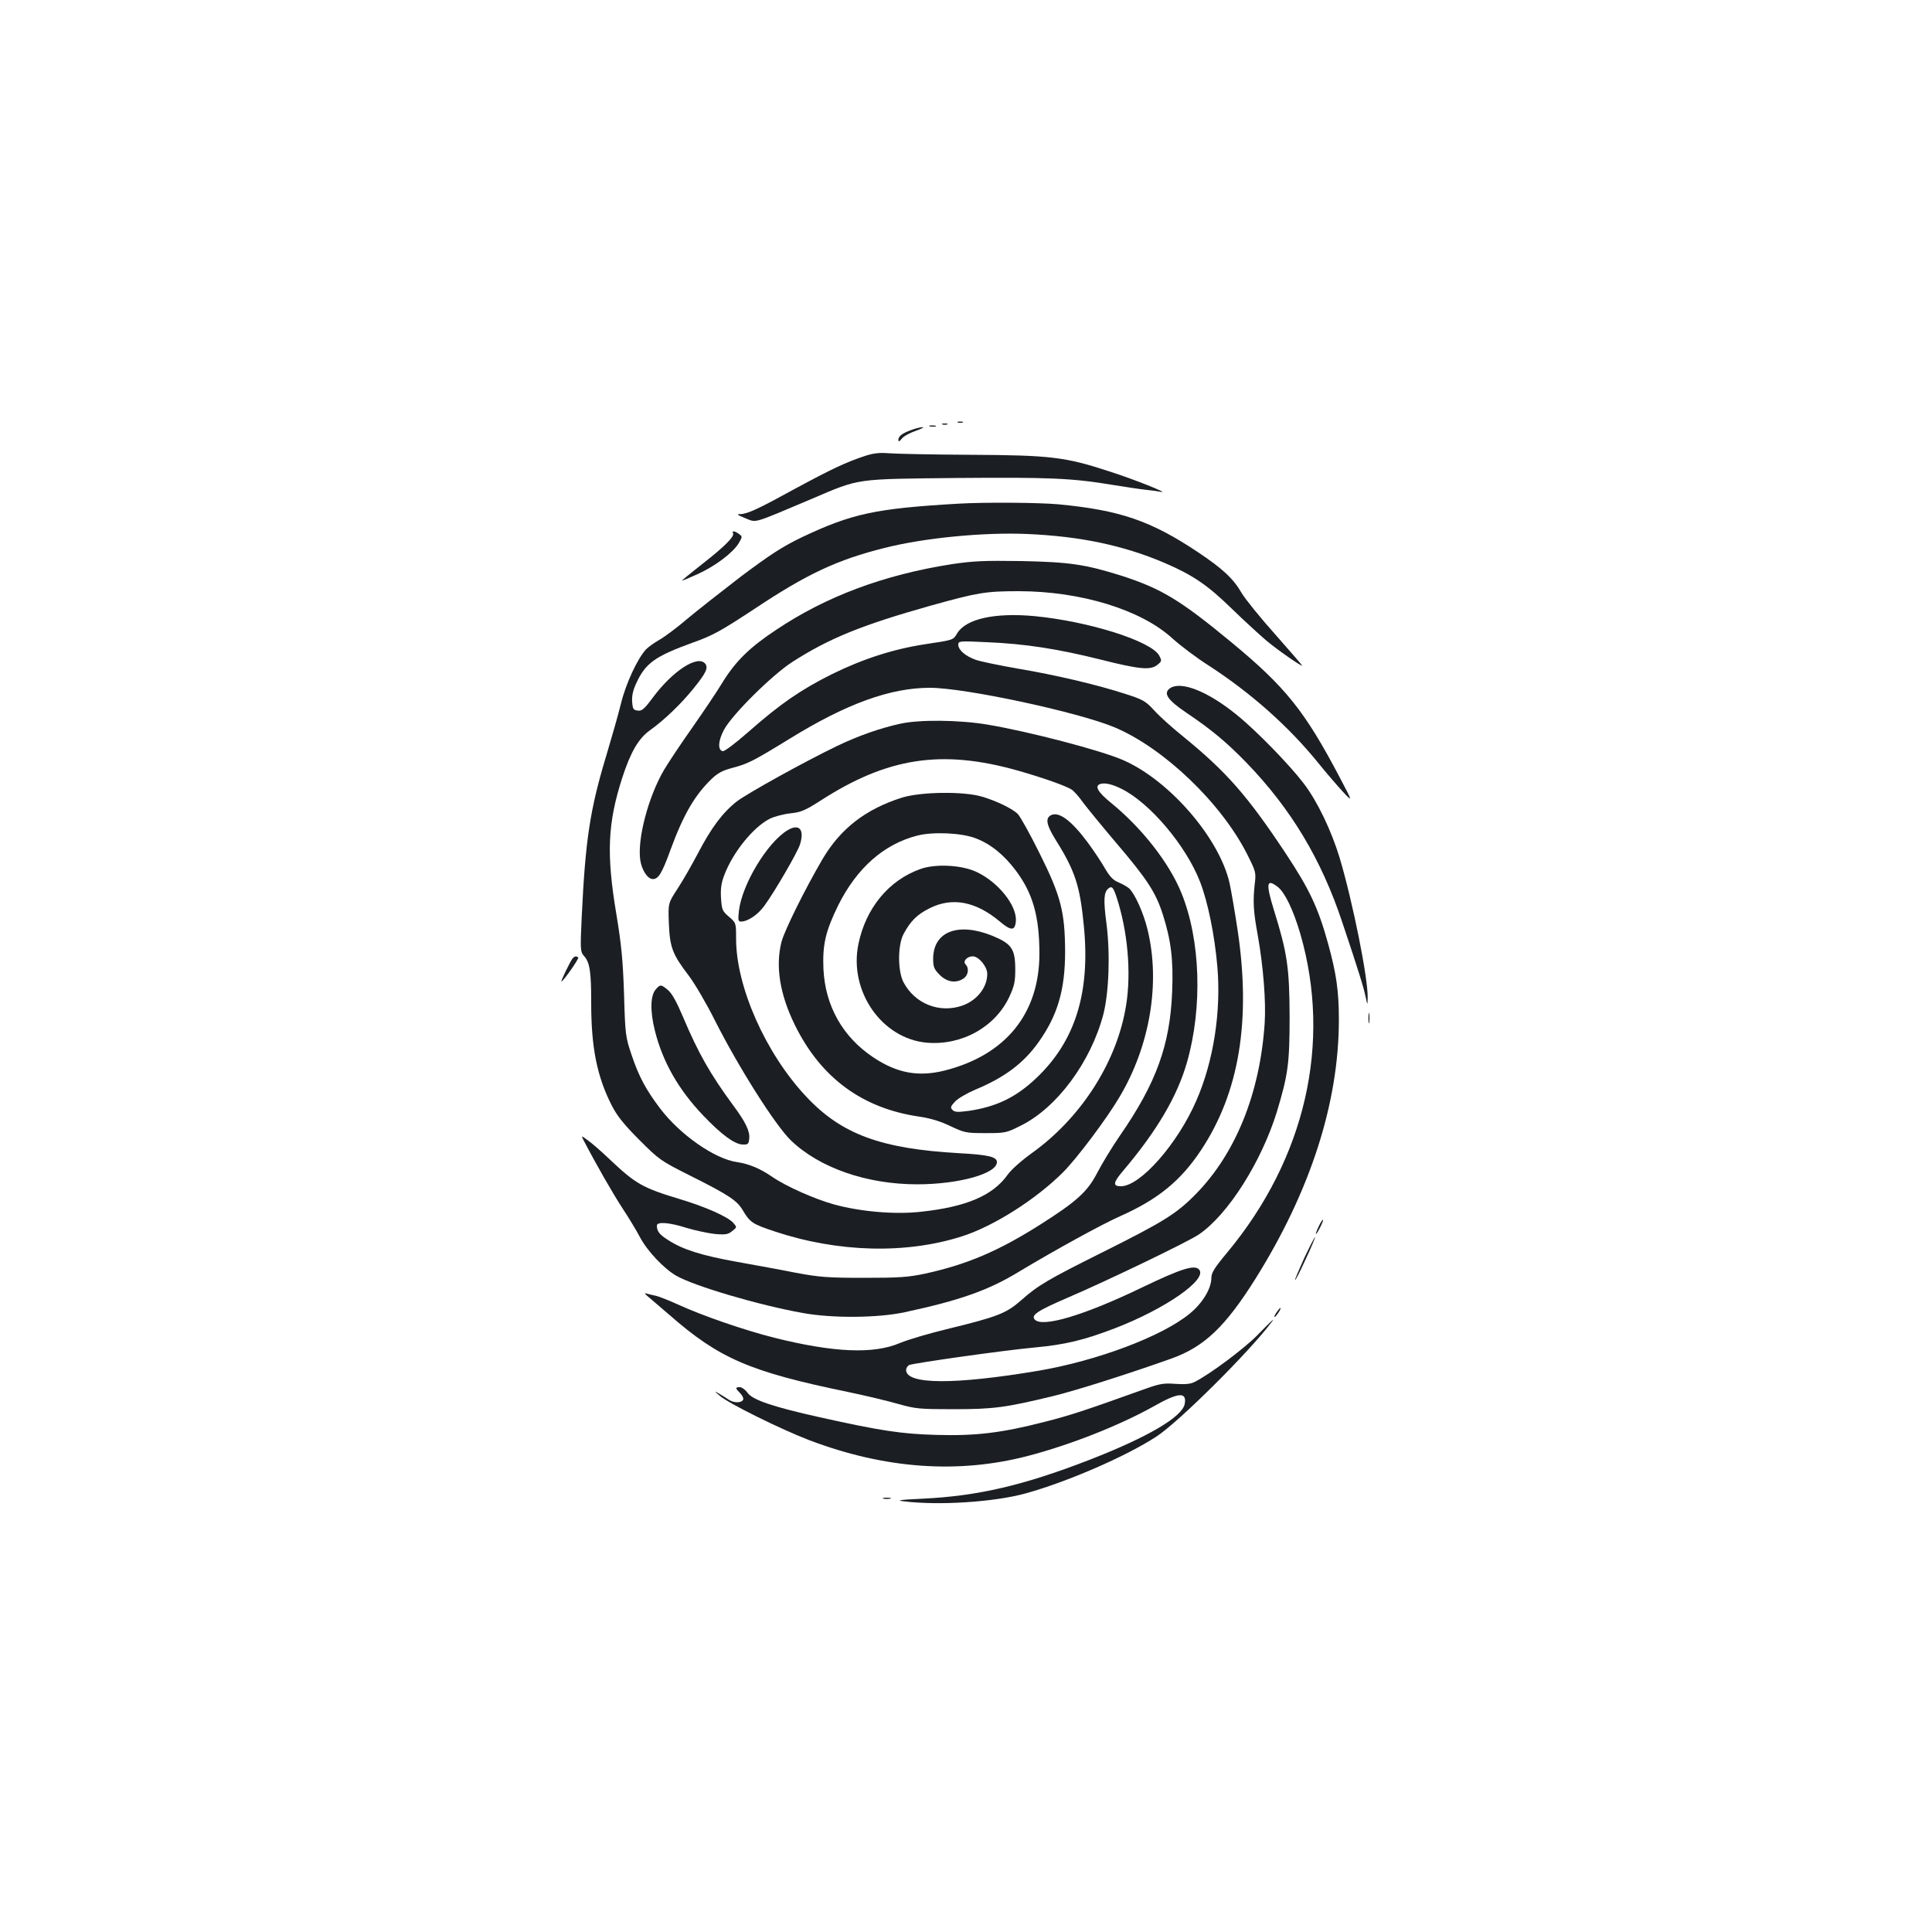 <?xml version="1.0" standalone="no"?>
<!DOCTYPE svg PUBLIC "-//W3C//DTD SVG 20010904//EN"
 "http://www.w3.org/TR/2001/REC-SVG-20010904/DTD/svg10.dtd">
<svg version="1.0" xmlns="http://www.w3.org/2000/svg"
 width="1000pt" height="1000pt" viewBox="0 0 1000 1000"
 preserveAspectRatio="xMidYMid meet">
<g transform="translate(0,1000) scale(0.1,-0.1)"
fill="#1b1f23" stroke="none">
<path d="M4958 7813 c6 -2 18 -2 25 0 6 3 1 5 -13 5 -14 0 -19 -2 -12 -5z"/>
<path d="M4878 7803 c6 -2 18 -2 25 0 6 3 1 5 -13 5 -14 0 -19 -2 -12 -5z"/>
<path d="M4813 7793 c9 -2 23 -2 30 0 6 3 -1 5 -18 5 -16 0 -22 -2 -12 -5z"/>
<path d="M4716 7774 c-47 -17 -66 -32 -66 -51 0 -11 5 -9 18 7 9 12 42 30 72
40 30 11 46 19 35 19 -11 0 -38 -7 -59 -15z"/>
<path d="M4480 7641 c-99 -32 -182 -72 -358 -167 -195 -107 -252 -134 -290
-135 -22 0 -16 -4 25 -21 61 -24 32 -32 340 98 258 110 222 104 760 110 479 4
593 -1 803 -36 63 -10 140 -22 170 -25 30 -3 66 -8 80 -11 45 -9 -142 66 -268
106 -228 75 -307 84 -717 86 -198 1 -389 5 -425 8 -48 4 -80 0 -120 -13z"/>
<path d="M4960 7393 c-429 -25 -550 -51 -810 -174 -101 -49 -160 -87 -315
-203 -104 -80 -230 -179 -280 -221 -49 -42 -113 -90 -141 -106 -28 -16 -60
-39 -71 -51 -44 -48 -104 -177 -129 -280 -14 -57 -48 -176 -75 -266 -86 -284
-109 -440 -128 -837 -8 -169 -7 -181 10 -201 32 -34 39 -81 39 -245 0 -232 30
-382 108 -534 27 -52 63 -97 142 -176 102 -102 109 -107 260 -183 204 -102
245 -130 275 -181 37 -62 50 -71 165 -109 328 -109 680 -118 970 -25 165 53
383 192 523 332 70 70 225 276 291 388 158 265 213 590 146 866 -21 88 -66
187 -96 215 -11 9 -35 23 -55 31 -27 11 -45 30 -69 71 -18 32 -58 92 -89 134
-86 116 -151 164 -192 142 -29 -16 -23 -49 25 -127 101 -161 126 -238 146
-446 34 -346 -45 -597 -247 -788 -106 -100 -207 -148 -350 -169 -55 -7 -71 -7
-83 5 -12 13 -10 18 14 44 15 16 62 43 104 61 152 63 250 137 327 245 99 139
138 271 138 470 -1 206 -22 288 -133 510 -50 101 -101 192 -113 203 -30 28
-109 66 -182 88 -95 29 -316 26 -415 -4 -190 -60 -320 -161 -414 -321 -91
-156 -195 -366 -211 -426 -32 -126 -9 -271 69 -430 135 -275 351 -433 647
-475 58 -9 107 -24 159 -49 72 -34 80 -36 181 -36 101 0 108 1 181 38 188 92
364 330 429 577 29 115 36 314 16 470 -16 121 -14 162 10 181 20 17 28 5 53
-79 52 -179 66 -388 34 -552 -53 -283 -236 -562 -484 -739 -54 -39 -107 -86
-125 -112 -76 -107 -214 -166 -448 -191 -134 -15 -309 0 -447 37 -102 28 -251
94 -325 145 -61 42 -119 66 -180 75 -115 16 -294 141 -397 276 -75 99 -111
166 -149 279 -31 92 -33 103 -39 315 -6 179 -14 257 -40 415 -52 311 -45 469
31 705 43 132 84 203 143 245 73 52 161 136 226 217 65 80 77 107 60 128 -39
47 -169 -38 -272 -177 -43 -58 -56 -69 -77 -66 -23 3 -26 8 -29 46 -2 29 4 59
21 95 48 105 97 140 296 212 101 36 142 59 314 172 273 182 431 256 676 317
204 52 515 82 739 72 275 -12 498 -59 713 -151 143 -62 218 -112 344 -235 66
-64 147 -138 180 -166 56 -47 185 -137 185 -129 0 2 -63 75 -140 162 -78 87
-155 183 -173 213 -42 74 -98 126 -225 211 -245 164 -407 219 -727 249 -101 9
-380 11 -515 3z m90 -1732 c77 -29 146 -85 207 -166 89 -118 123 -238 123
-433 -1 -309 -175 -523 -490 -603 -136 -34 -246 -14 -368 67 -160 106 -251
267 -260 460 -5 126 11 194 77 329 96 192 236 316 409 360 81 21 231 14 302
-14z"/>
<path d="M4764 5502 c-164 -58 -283 -203 -321 -389 -50 -244 122 -490 355
-510 180 -15 353 81 426 237 25 54 31 77 31 140 0 109 -18 135 -120 177 -177
71 -305 21 -305 -120 0 -42 5 -54 34 -83 38 -38 85 -45 124 -18 24 16 29 53
10 72 -16 16 7 42 37 42 31 0 75 -53 75 -91 0 -70 -53 -137 -129 -164 -118
-41 -245 9 -304 120 -31 58 -31 193 0 251 36 67 70 101 135 133 117 59 239 35
362 -68 59 -50 80 -50 84 1 7 80 -92 204 -206 256 -76 35 -211 42 -288 14z"/>
<path d="M3794 7241 c10 -16 -41 -68 -155 -157 -60 -47 -109 -87 -109 -89 0
-2 36 13 80 33 91 41 184 111 214 161 19 33 19 34 1 47 -21 16 -39 18 -31 5z"/>
<path d="M4927 7080 c-352 -55 -652 -167 -911 -341 -136 -90 -208 -161 -275
-269 -28 -47 -99 -152 -157 -235 -58 -82 -124 -181 -147 -220 -82 -140 -139
-359 -123 -467 8 -52 38 -98 65 -98 29 0 47 29 91 150 67 183 126 284 212 367
33 32 58 45 107 58 81 21 109 35 301 153 292 180 519 262 723 262 182 0 769
-126 957 -205 255 -108 552 -392 686 -658 45 -90 46 -93 38 -157 -9 -87 -7
-135 16 -260 29 -163 43 -344 36 -455 -24 -363 -150 -675 -356 -885 -101 -103
-168 -144 -480 -300 -285 -142 -339 -174 -423 -249 -80 -70 -122 -86 -388
-151 -91 -22 -199 -54 -240 -71 -137 -59 -343 -50 -652 27 -157 40 -369 113
-498 172 -46 21 -97 41 -114 45 -16 3 -39 9 -50 12 -12 4 -6 -4 15 -21 19 -16
66 -57 105 -90 258 -226 416 -294 925 -399 91 -19 208 -47 260 -62 89 -25 108
-27 285 -27 207 0 269 8 520 69 118 29 374 110 608 193 170 61 279 164 437
416 283 453 430 909 430 1338 0 148 -13 238 -55 391 -52 188 -96 283 -225 477
-194 292 -303 416 -525 597 -55 44 -123 105 -150 135 -46 50 -59 57 -149 86
-148 48 -360 98 -556 131 -97 17 -195 37 -220 46 -53 19 -90 51 -90 78 0 19 5
20 148 13 197 -8 369 -35 589 -90 202 -51 258 -56 294 -27 23 19 23 21 9 48
-42 75 -364 177 -646 204 -205 19 -353 -14 -399 -88 -22 -37 -18 -35 -170 -58
-162 -25 -320 -76 -480 -155 -160 -80 -265 -152 -431 -298 -66 -58 -124 -102
-133 -100 -27 5 -24 54 6 110 41 78 249 284 353 351 191 123 361 192 720 293
241 67 281 74 452 74 322 0 635 -96 797 -245 40 -36 124 -100 189 -141 220
-143 414 -316 566 -504 37 -46 93 -111 123 -144 56 -60 56 -60 -12 69 -182
346 -281 469 -563 702 -264 218 -361 276 -564 342 -190 60 -272 72 -523 77
-193 3 -250 0 -358 -16z m1687 -1671 c37 -29 80 -119 116 -241 164 -565 27
-1164 -378 -1651 -66 -79 -82 -105 -82 -131 0 -56 -46 -132 -114 -187 -144
-117 -477 -242 -781 -294 -435 -73 -685 -72 -685 4 0 10 8 22 17 26 32 11 484
75 644 90 164 15 261 39 420 100 260 100 479 252 436 303 -22 28 -92 6 -294
-91 -298 -144 -515 -209 -556 -168 -23 23 11 46 169 114 203 87 627 291 680
328 151 103 323 376 403 634 58 193 66 249 66 495 -1 251 -12 327 -81 549 -43
139 -39 166 20 120z"/>
<path d="M6055 6437 c-35 -26 -12 -60 87 -127 128 -86 208 -153 309 -257 231
-239 388 -500 497 -828 85 -253 112 -342 121 -387 9 -43 9 -43 10 -4 3 100
-77 497 -145 726 -43 141 -115 292 -186 385 -74 97 -246 274 -348 356 -150
122 -289 176 -345 136z"/>
<path d="M4660 6254 c-102 -22 -216 -62 -325 -114 -174 -84 -466 -246 -521
-288 -73 -57 -132 -136 -200 -266 -32 -61 -80 -145 -107 -186 -49 -75 -49 -75
-45 -180 5 -124 19 -160 103 -270 31 -41 92 -145 135 -231 121 -240 311 -541
393 -621 147 -142 392 -228 654 -228 215 0 413 55 413 115 0 27 -44 38 -194
46 -407 23 -611 98 -794 294 -210 224 -362 568 -362 816 0 82 0 82 -37 114
-34 29 -37 36 -41 96 -3 48 1 78 17 120 45 118 149 247 235 291 22 11 70 24
106 28 56 6 77 15 154 64 349 226 630 269 1026 157 126 -36 246 -78 277 -98
12 -8 39 -38 59 -67 21 -28 97 -121 169 -206 164 -192 207 -259 244 -374 42
-132 55 -235 48 -400 -11 -275 -82 -472 -271 -745 -40 -58 -92 -144 -116 -190
-51 -99 -106 -149 -295 -269 -218 -138 -378 -206 -595 -254 -91 -19 -133 -22
-320 -22 -189 0 -231 4 -350 26 -74 15 -213 40 -307 57 -183 33 -278 63 -354
112 -46 29 -59 46 -59 75 0 22 64 17 155 -12 44 -13 109 -27 145 -31 56 -5 69
-2 90 15 25 20 25 20 5 43 -28 31 -141 82 -278 123 -192 58 -228 79 -362 206
-44 42 -95 86 -114 99 -33 24 -33 24 -21 0 70 -134 152 -276 200 -350 33 -50
75 -119 92 -152 38 -72 124 -163 188 -200 94 -54 430 -153 655 -193 153 -28
389 -26 528 4 284 61 431 113 585 206 191 115 433 248 532 292 193 86 311 182
416 340 198 298 260 670 190 1139 -15 99 -34 209 -42 245 -53 232 -310 530
-549 635 -115 51 -495 150 -707 185 -145 24 -350 26 -448 4z m1145 -337 c147
-73 333 -293 406 -480 41 -105 76 -278 90 -440 20 -234 -20 -490 -108 -692
-97 -225 -291 -445 -391 -445 -44 0 -41 19 13 82 175 207 279 385 329 560 81
284 70 633 -29 876 -63 155 -203 335 -365 467 -70 57 -87 89 -52 98 24 6 61
-3 107 -26z"/>
<path d="M4075 5702 c-105 -65 -233 -278 -250 -414 -6 -50 -4 -58 10 -58 35 0
86 34 120 80 54 73 174 280 186 320 24 78 -5 109 -66 72z"/>
<path d="M2963 5038 c-12 -15 -62 -118 -57 -118 9 0 92 118 87 124 -10 9 -20
7 -30 -6z"/>
<path d="M3395 4880 c-29 -32 -31 -113 -5 -216 40 -160 122 -304 249 -437 94
-99 162 -149 204 -151 29 -1 32 2 35 31 4 38 -19 86 -84 173 -119 162 -180
270 -259 457 -32 76 -57 121 -77 138 -36 30 -40 31 -63 5z"/>
<path d="M7083 4730 c0 -25 2 -35 4 -22 2 12 2 32 0 45 -2 12 -4 2 -4 -23z"/>
<path d="M6827 3655 c-24 -50 -20 -58 4 -12 11 22 19 41 17 43 -3 2 -12 -12
-21 -31z"/>
<path d="M6751 3489 c-28 -62 -50 -113 -48 -115 2 -2 27 46 55 108 29 61 50
113 49 115 -2 2 -27 -47 -56 -108z"/>
<path d="M6605 3204 c-9 -15 -12 -23 -6 -20 11 7 35 46 28 46 -3 0 -12 -12
-22 -26z"/>
<path d="M6510 3091 c-67 -69 -246 -203 -325 -243 -22 -12 -49 -14 -100 -11
-61 5 -82 1 -155 -25 -318 -114 -391 -138 -525 -172 -222 -57 -356 -73 -560
-67 -179 5 -286 21 -605 92 -238 53 -344 89 -370 125 -12 17 -30 30 -41 30
-24 0 -24 -5 2 -31 11 -11 18 -26 16 -32 -6 -19 -46 -20 -73 -3 -13 9 -36 23
-51 32 -28 16 -28 16 2 -10 43 -39 319 -175 463 -230 392 -149 771 -176 1132
-82 222 58 474 158 650 256 130 74 174 77 162 13 -13 -67 -190 -171 -490 -288
-343 -133 -578 -188 -864 -202 -125 -6 -143 -9 -98 -14 180 -22 464 -4 628 41
214 59 519 191 677 294 114 74 474 431 594 589 25 32 6 15 -69 -62z"/>
<path d="M4573 2243 c9 -2 25 -2 35 0 9 3 1 5 -18 5 -19 0 -27 -2 -17 -5z"/>
</g>
</svg>
